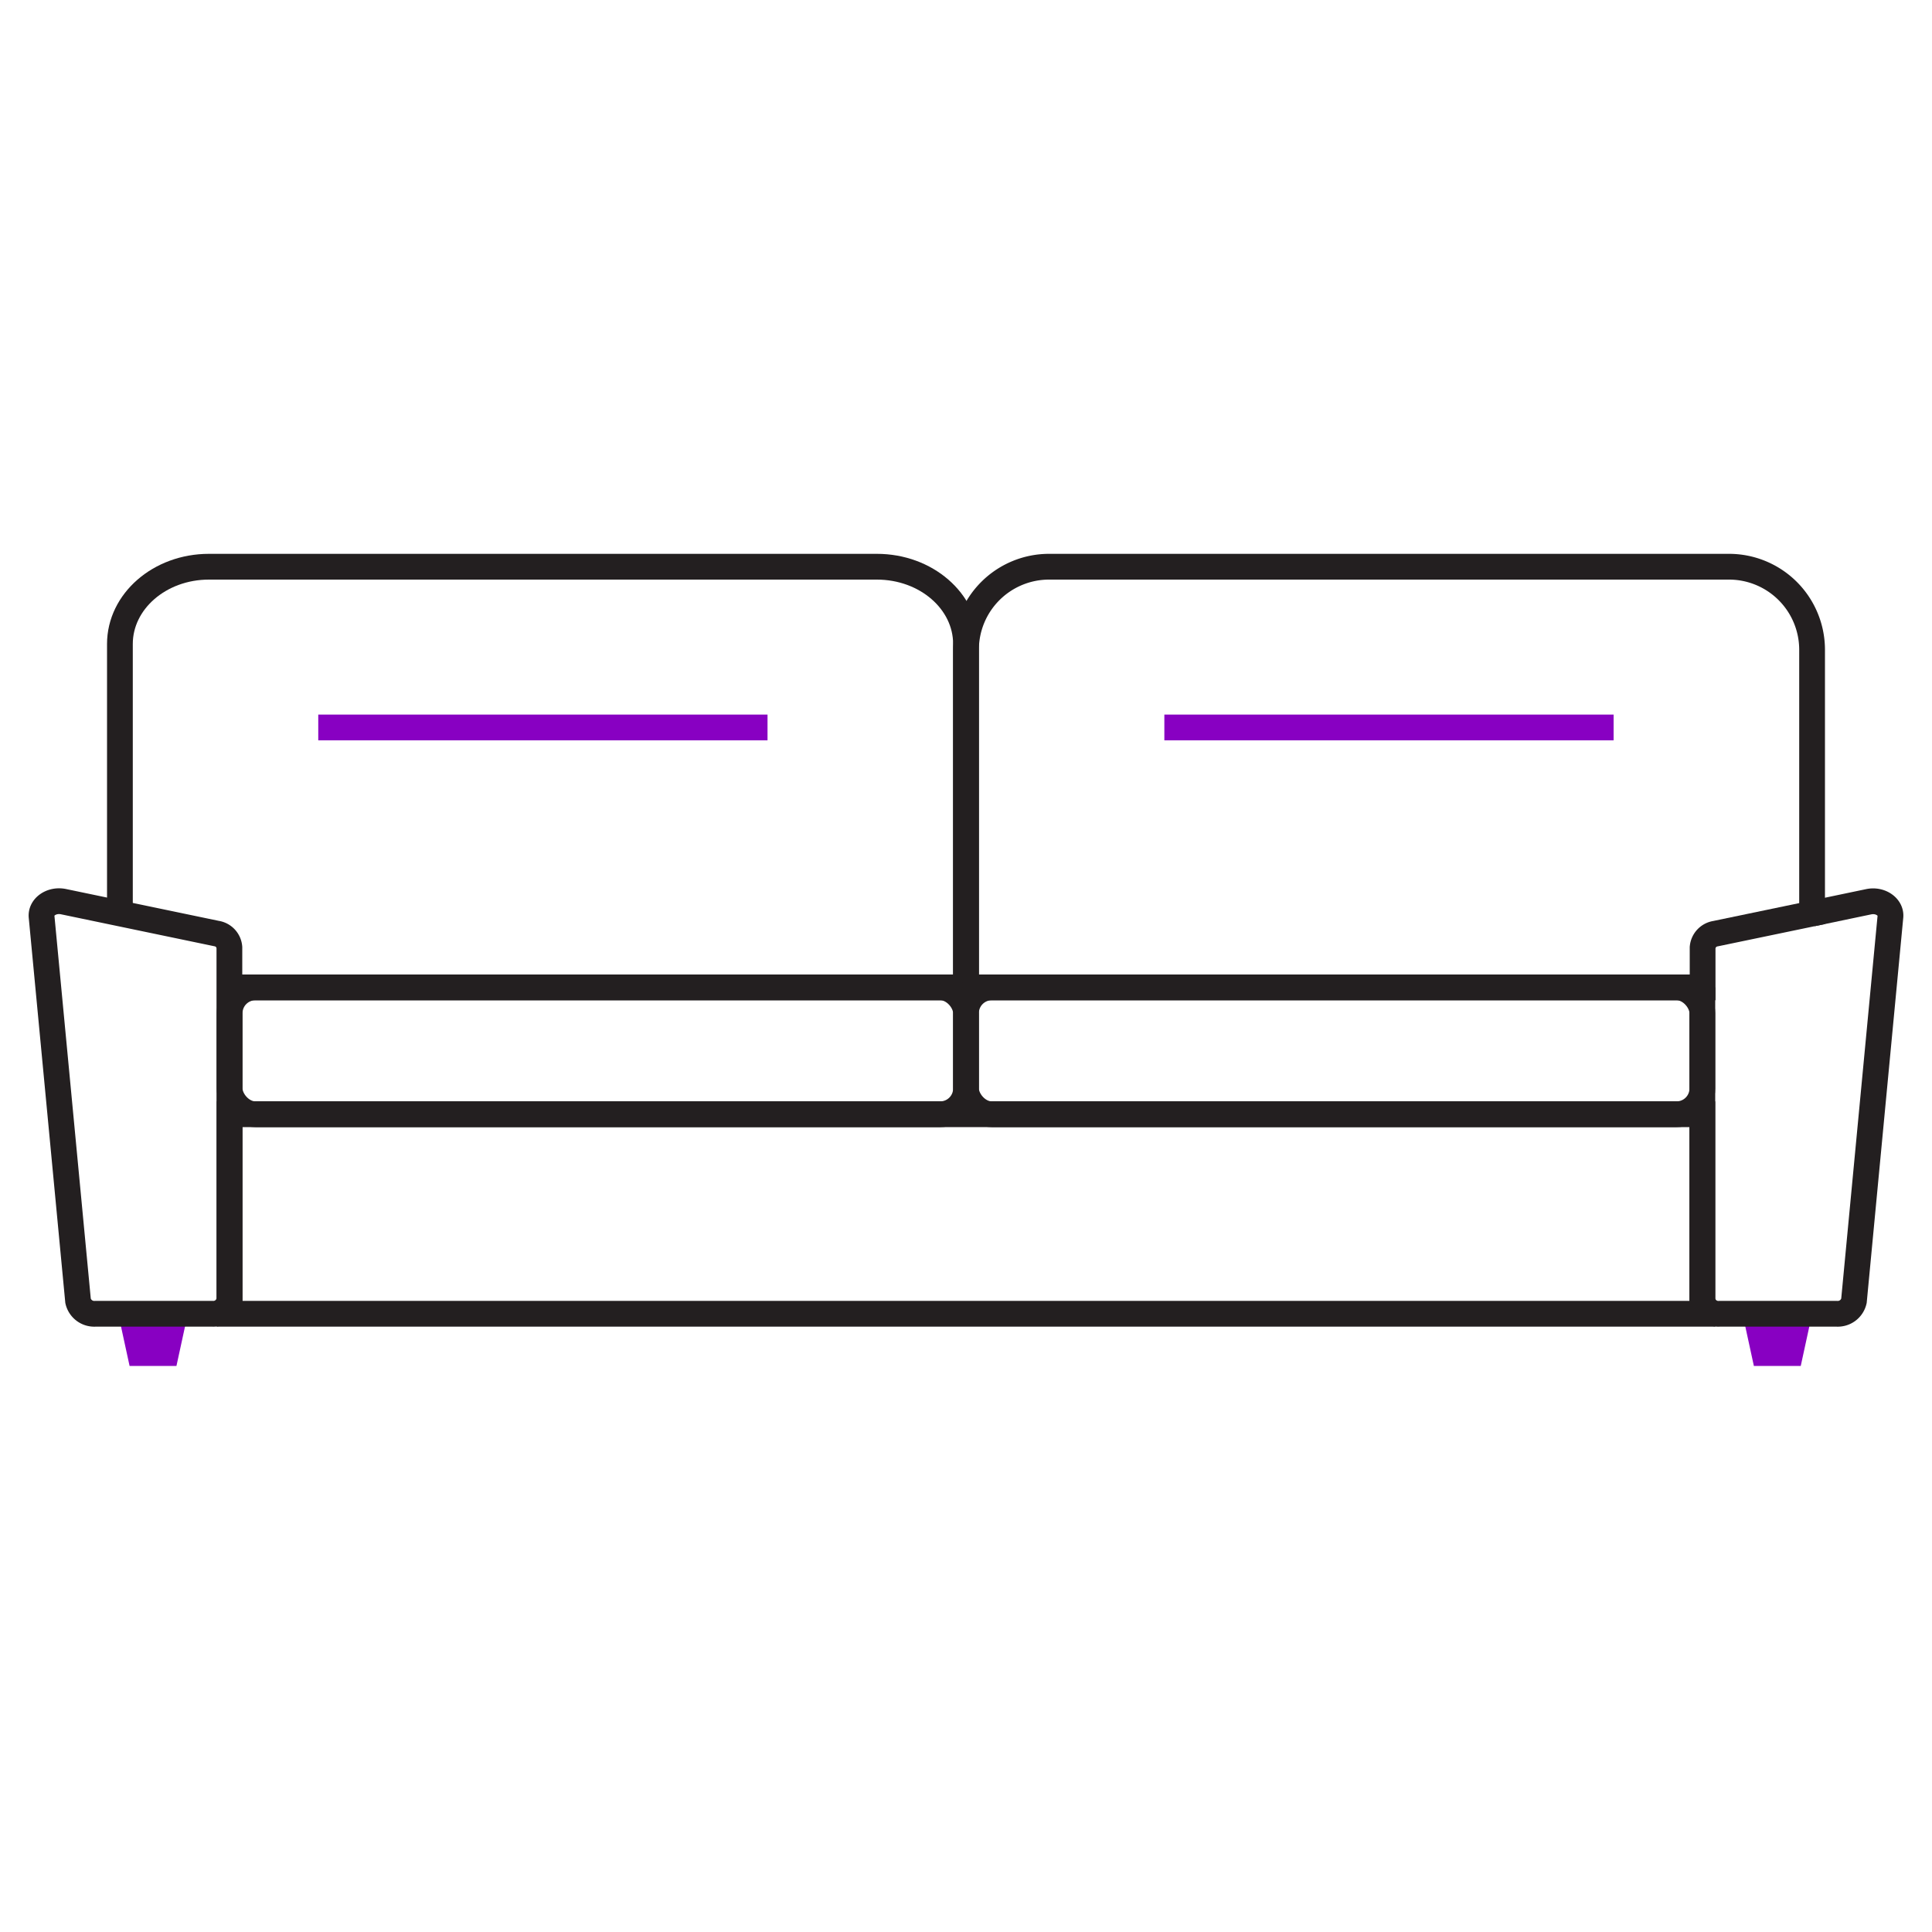 <svg xmlns="http://www.w3.org/2000/svg" viewBox="0 0 150 150"><defs><style>.cls-1,.cls-2,.cls-4{fill:none;}.cls-2{stroke:#231f20;}.cls-2,.cls-4{stroke-miterlimit:10;stroke-width:2px;}.cls-3{fill:#8800c2;}.cls-4{stroke:#8800c2;}</style></defs><title>1sAsset 261</title><g id="Layer_2" data-name="Layer 2"><g id="Layer_1-2" data-name="Layer 1"><rect class="cls-1" width="150" height="150"/><rect class="cls-2" x="17.83" y="86.51" width="114.34" height="15.49"/><path class="cls-2" d="M17.83,76.66H75V50c0-3.32-3.1-6-6.92-6H16.22c-3.82,0-6.91,2.69-6.91,6v21"/><path class="cls-2" d="M140.69,50.41V70.93l-7.5,1.56a1.19,1.19,0,0,0-1,1.08v3.09H75V50.41A6.45,6.45,0,0,1,81.45,44h52.79A6.45,6.45,0,0,1,140.69,50.41Z"/><polygon class="cls-3" points="13.7 106.05 10.06 106.05 9.18 102 14.58 102 13.7 106.05"/><polygon class="cls-3" points="139.81 106.05 136.17 106.05 135.29 102 140.69 102 139.81 106.05"/><line class="cls-4" x1="24.71" y1="56.48" x2="59.59" y2="56.48"/><line class="cls-4" x1="90.4" y1="56.48" x2="125.28" y2="56.48"/><path class="cls-2" d="M16.48,102H7.41a1.29,1.29,0,0,1-1.35-1L3.23,71.19C3.14,70.42,4,69.82,4.91,70l11.9,2.48a1.18,1.18,0,0,1,1,1.08v27.31A1.25,1.25,0,0,1,16.48,102Z"/><path class="cls-2" d="M140.69,70.93l4.4-.92c.91-.19,1.77.42,1.68,1.18L143.94,101a1.29,1.29,0,0,1-1.35,1h-9.07a1.25,1.25,0,0,1-1.35-1.12V76.66"/><rect class="cls-2" x="17.83" y="76.66" width="57.17" height="9.85" rx="2"/><rect class="cls-2" x="75" y="76.66" width="57.17" height="9.85" rx="2"/></g></g></svg>